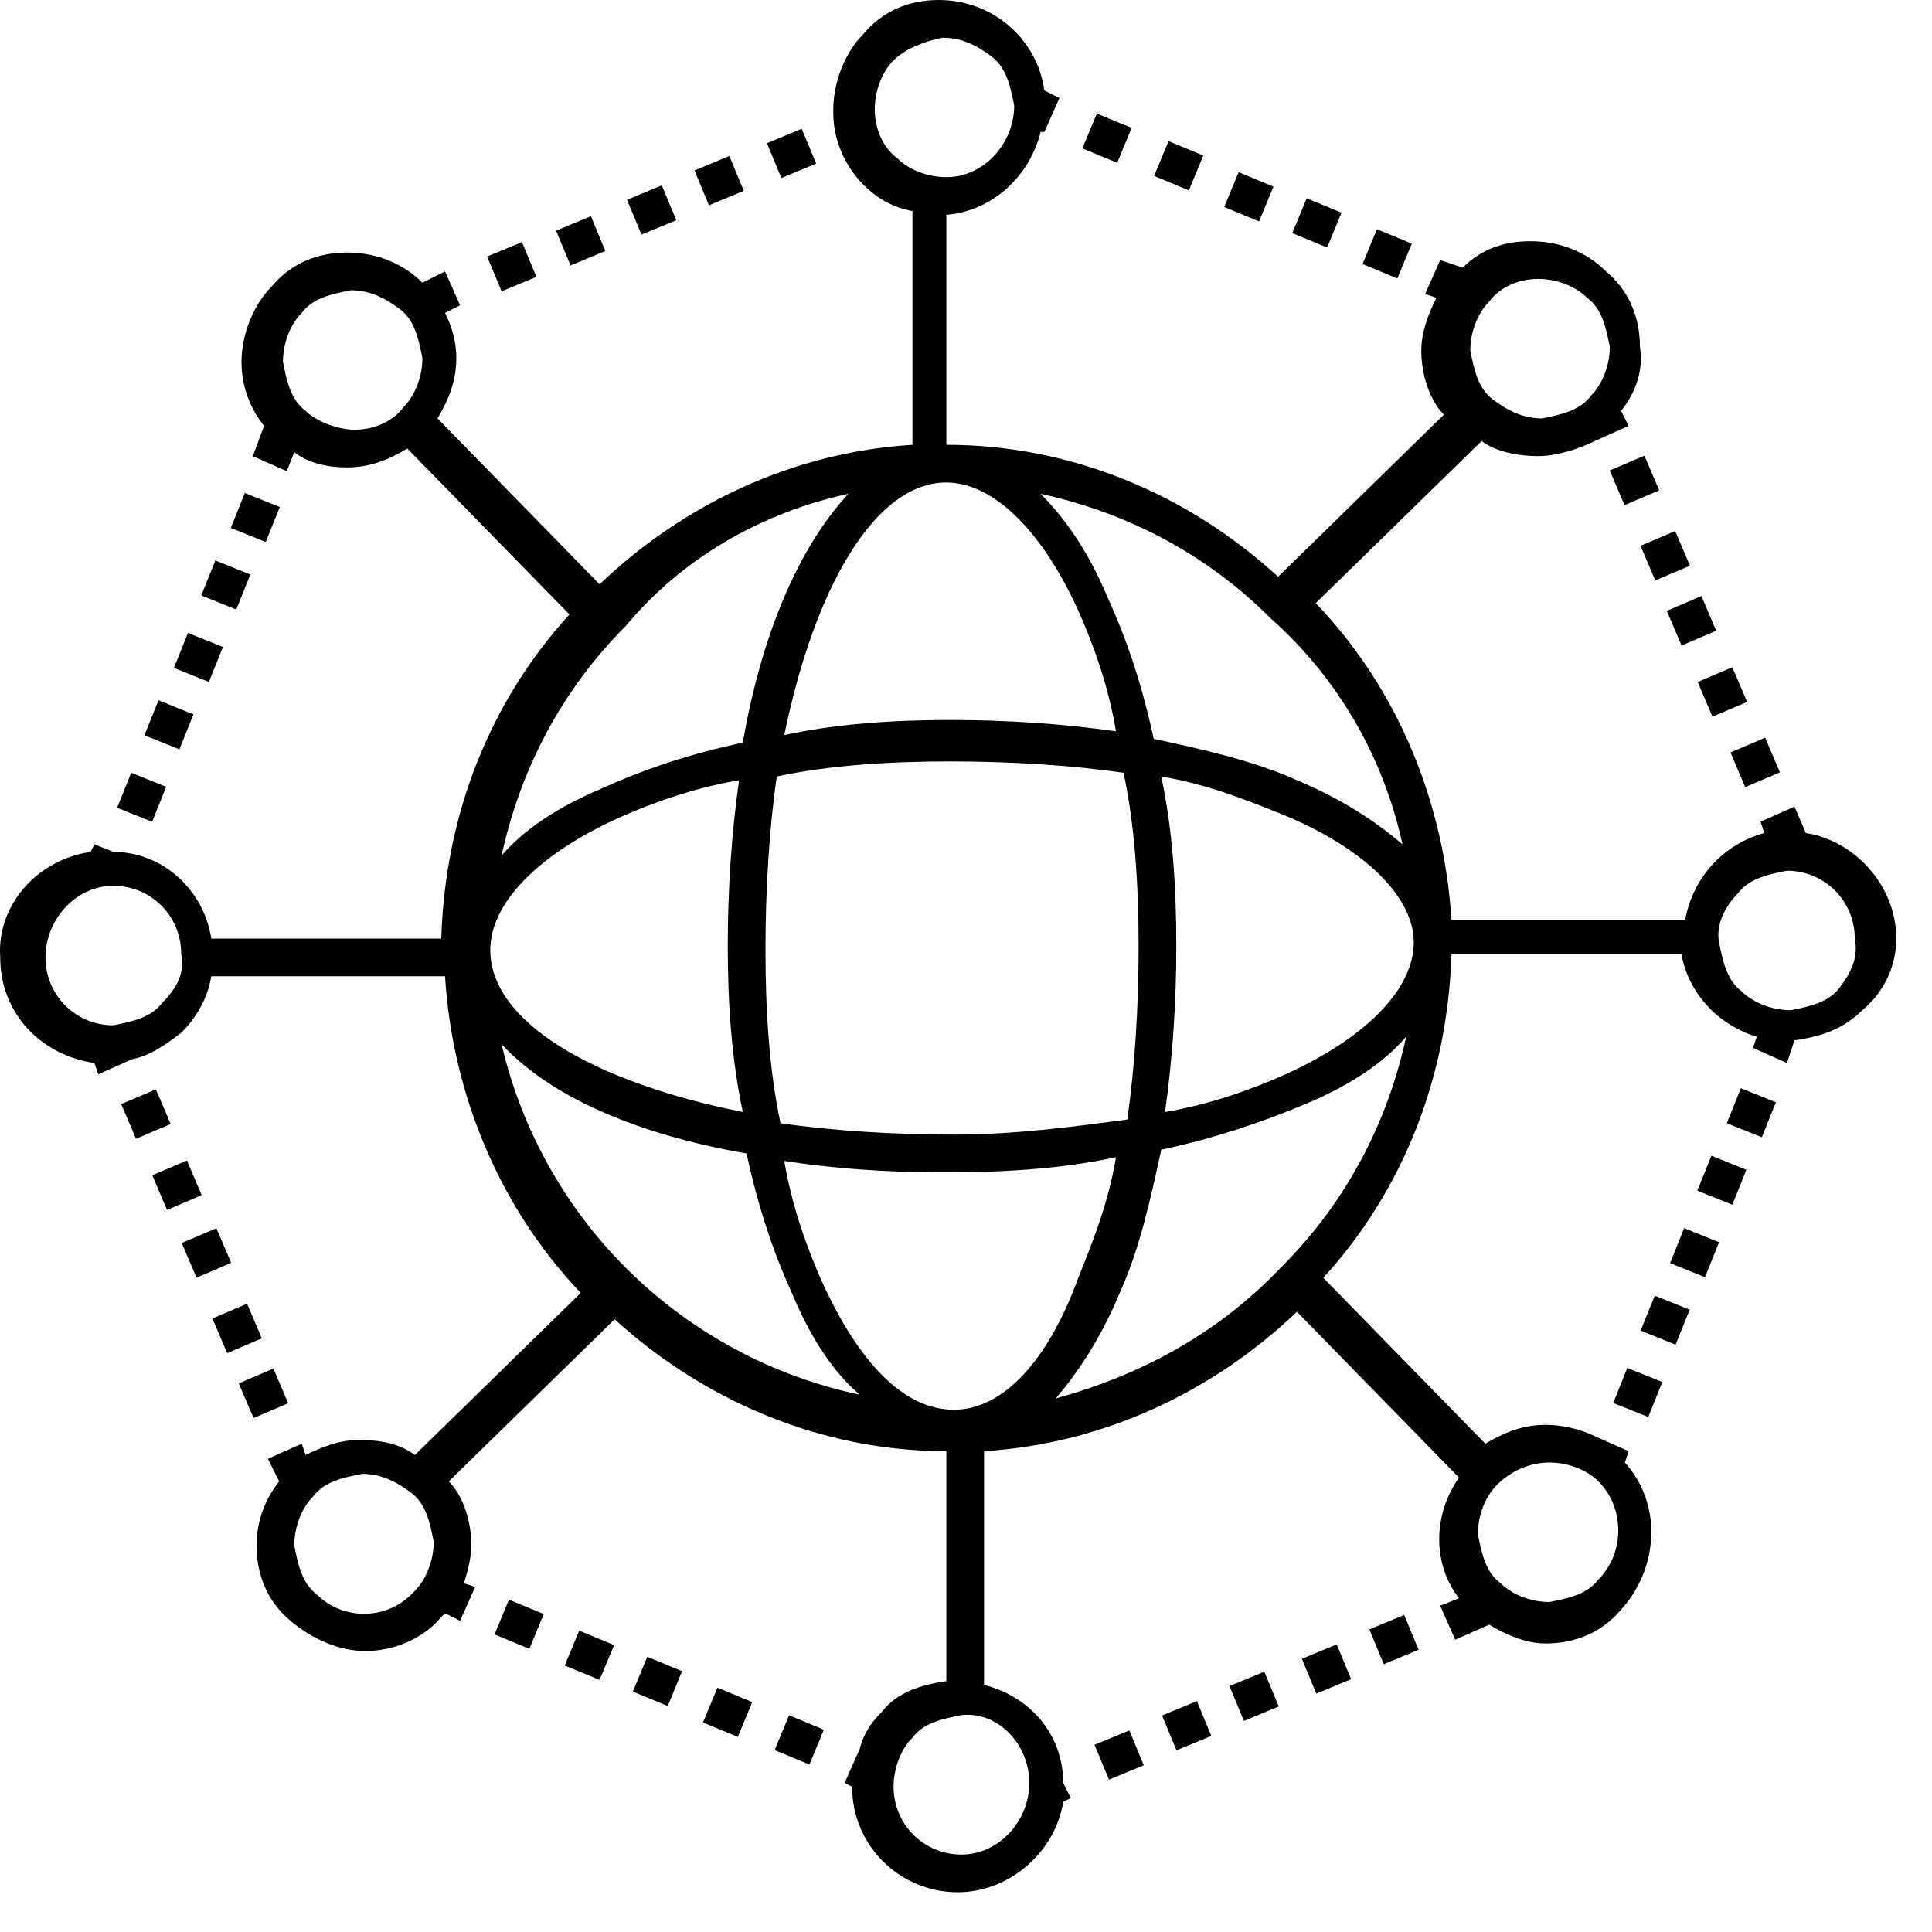<svg width="35" height="35" viewBox="0 0 35 35" fill="none" xmlns="http://www.w3.org/2000/svg">
<path d="M34.353 17.003C34.353 16.047 33.601 15.228 32.714 15.091L32.509 14.613L31.894 14.886L31.962 15.091C31.211 15.296 30.665 15.911 30.529 16.662H26.295C26.158 14.545 25.339 12.496 23.836 10.926L26.841 7.99C27.114 8.194 27.524 8.263 27.865 8.263C28.207 8.263 28.616 8.126 28.89 7.99L29.504 7.716L29.368 7.443C29.641 7.102 29.777 6.692 29.709 6.282C29.709 5.736 29.504 5.258 29.095 4.917C28.753 4.575 28.275 4.37 27.729 4.37C27.251 4.37 26.841 4.507 26.5 4.848L26.09 4.712L25.817 5.326L26.022 5.395C25.885 5.668 25.748 6.009 25.748 6.351C25.748 6.76 25.885 7.238 26.158 7.512L23.154 10.448C21.515 8.946 19.398 8.058 17.144 8.058V3.892C17.964 3.824 18.647 3.209 18.852 2.39H18.92L19.193 1.775L18.92 1.639C18.783 0.683 17.964 0 17.008 0C16.461 0 15.983 0.205 15.642 0.615C15.301 0.956 15.096 1.502 15.096 1.98V2.049C15.096 2.527 15.301 3.005 15.642 3.346C15.915 3.619 16.188 3.756 16.53 3.824V8.058C14.345 8.194 12.364 9.15 10.862 10.585L7.926 7.58C8.13 7.238 8.267 6.897 8.267 6.487C8.267 6.214 8.199 5.941 8.062 5.668L8.335 5.531L8.062 4.917L7.652 5.122C7.311 4.78 6.833 4.575 6.287 4.575C5.74 4.575 5.262 4.78 4.921 5.19C4.58 5.531 4.375 6.078 4.375 6.556C4.375 6.965 4.511 7.375 4.784 7.716L4.58 8.263L5.194 8.536L5.331 8.194C5.604 8.399 5.945 8.468 6.287 8.468C6.696 8.468 7.038 8.331 7.379 8.126L10.316 11.131C8.882 12.701 8.062 14.75 7.994 17.003H3.828C3.692 16.116 2.941 15.433 2.053 15.433L1.711 15.296L1.643 15.433C0.687 15.569 -0.064 16.389 0.004 17.345C0.004 18.369 0.755 19.12 1.711 19.257L1.78 19.462L2.394 19.189C2.736 19.12 3.009 18.916 3.282 18.711C3.555 18.438 3.76 18.096 3.828 17.686H8.062C8.199 19.872 9.086 21.92 10.521 23.422L7.516 26.359C7.243 26.154 6.901 26.086 6.492 26.086C6.15 26.086 5.809 26.222 5.536 26.359L5.467 26.154L4.853 26.427L5.058 26.837C4.784 27.178 4.648 27.588 4.648 27.998C4.648 28.544 4.853 29.022 5.262 29.363C5.672 29.705 6.15 29.91 6.628 29.91C7.106 29.91 7.652 29.705 7.994 29.295L8.062 29.227L8.335 29.363L8.608 28.749L8.404 28.68C8.472 28.476 8.54 28.203 8.54 27.998C8.54 27.588 8.404 27.11 8.13 26.837L11.135 23.9C12.706 25.334 14.823 26.29 17.144 26.29V30.456C16.666 30.524 16.257 30.661 15.983 31.002C15.779 31.207 15.642 31.412 15.574 31.685L15.301 32.3L15.437 32.368C15.437 33.461 16.325 34.28 17.349 34.28C18.305 34.28 19.125 33.529 19.261 32.641L19.398 32.573L19.261 32.3C19.261 31.412 18.647 30.729 17.827 30.524V26.29C20.012 26.154 21.993 25.198 23.495 23.764L26.431 26.768C25.953 27.451 25.953 28.339 26.431 28.954L26.09 29.09L26.363 29.705L26.978 29.432C27.319 29.637 27.66 29.773 28.002 29.773C28.548 29.773 29.026 29.568 29.368 29.159C30.05 28.407 30.119 27.246 29.436 26.495L29.504 26.29L28.89 26.017C28.616 25.881 28.275 25.812 28.002 25.812C27.592 25.812 27.251 25.949 26.909 26.154L23.973 23.149C25.407 21.579 26.227 19.53 26.295 17.277H30.46C30.529 17.686 30.733 18.028 31.006 18.301C31.211 18.506 31.553 18.711 31.826 18.779L31.758 18.984L32.372 19.257L32.509 18.847C32.987 18.779 33.397 18.642 33.738 18.301C34.148 17.959 34.353 17.481 34.353 17.003ZM2.941 18.164C2.736 18.437 2.394 18.506 2.053 18.574C1.37 18.574 0.824 18.028 0.824 17.345C0.824 16.662 1.37 16.047 2.053 16.047C2.736 16.047 3.282 16.594 3.282 17.277C3.35 17.618 3.214 17.891 2.941 18.164ZM13.525 20.896C13.73 21.852 14.003 22.671 14.345 23.422C14.686 24.242 15.096 24.856 15.574 25.266C12.364 24.583 9.838 22.125 9.086 18.916C9.974 19.872 11.545 20.554 13.525 20.896ZM8.882 17.208C8.882 16.389 9.701 15.501 11.203 14.818C11.818 14.545 12.569 14.272 13.389 14.135C13.252 15.091 13.184 16.116 13.184 17.14C13.184 18.164 13.252 19.189 13.457 20.145C10.725 19.598 8.882 18.506 8.882 17.208ZM17.281 25.539C16.393 25.539 15.574 24.72 14.891 23.218C14.618 22.603 14.345 21.852 14.208 21.032C15.096 21.169 16.052 21.237 17.008 21.237C17.076 21.237 17.144 21.237 17.213 21.237C18.237 21.237 19.261 21.169 20.217 20.964C20.081 21.784 19.808 22.466 19.534 23.149C18.988 24.652 18.169 25.539 17.281 25.539ZM17.281 20.554C16.188 20.554 15.096 20.486 14.14 20.349C13.935 19.393 13.867 18.301 13.867 17.208C13.867 16.116 13.935 15.023 14.071 14.067C15.027 13.862 16.12 13.794 17.213 13.794C18.305 13.794 19.398 13.862 20.354 13.999C20.559 14.955 20.627 16.047 20.627 17.14C20.627 18.233 20.559 19.325 20.422 20.281C19.398 20.418 18.373 20.554 17.281 20.554ZM17.144 8.741C17.964 8.741 18.852 9.56 19.534 11.062C19.808 11.677 20.081 12.428 20.217 13.248C19.261 13.111 18.237 13.043 17.213 13.043C16.188 13.043 15.164 13.111 14.208 13.316C14.754 10.653 15.847 8.741 17.144 8.741ZM21.037 14.067C21.856 14.204 22.539 14.477 23.222 14.75C24.724 15.364 25.612 16.252 25.612 17.072C25.612 17.891 24.792 18.779 23.29 19.462C22.675 19.735 21.924 20.008 21.105 20.145C21.241 19.189 21.31 18.164 21.31 17.14C21.31 16.047 21.241 15.023 21.037 14.067ZM27.865 5.053C28.207 5.053 28.548 5.19 28.753 5.395C29.026 5.6 29.095 5.941 29.163 6.282C29.163 6.624 29.026 6.965 28.821 7.17C28.616 7.443 28.275 7.512 27.934 7.58C27.592 7.58 27.319 7.443 27.046 7.238C26.773 7.034 26.704 6.692 26.636 6.351C26.636 6.009 26.773 5.668 26.978 5.463C27.183 5.19 27.524 5.053 27.865 5.053ZM25.407 15.296C24.929 14.886 24.314 14.477 23.495 14.135C22.744 13.794 21.856 13.589 20.9 13.384C20.695 12.428 20.422 11.609 20.081 10.858C19.739 10.038 19.329 9.424 18.852 8.946C20.422 9.287 21.856 10.038 23.017 11.199C24.246 12.292 25.066 13.726 25.407 15.296ZM15.847 1.98C15.847 1.639 15.983 1.297 16.188 1.093C16.393 0.888 16.735 0.751 17.076 0.683C17.418 0.683 17.691 0.819 17.964 1.024C18.237 1.229 18.305 1.571 18.373 1.912C18.373 2.595 17.827 3.209 17.144 3.209C16.803 3.209 16.461 3.073 16.257 2.868C15.983 2.663 15.847 2.322 15.847 1.98ZM15.369 8.946C14.481 9.902 13.798 11.472 13.457 13.453C12.501 13.657 11.681 13.931 10.93 14.272C10.111 14.613 9.496 15.023 9.086 15.501C9.428 13.931 10.179 12.496 11.34 11.336C12.364 10.106 13.798 9.287 15.369 8.946ZM6.423 7.785C6.15 7.785 5.74 7.648 5.536 7.443C5.262 7.238 5.194 6.897 5.126 6.556C5.126 6.214 5.262 5.873 5.467 5.668C5.672 5.395 6.014 5.326 6.355 5.258C6.696 5.258 6.97 5.395 7.243 5.6C7.516 5.804 7.584 6.146 7.652 6.487C7.652 6.829 7.516 7.17 7.311 7.375C7.106 7.648 6.765 7.785 6.423 7.785ZM5.74 28.885C5.467 28.68 5.399 28.339 5.331 27.998C5.331 27.656 5.467 27.315 5.672 27.11C5.877 26.837 6.218 26.768 6.56 26.7C6.901 26.7 7.174 26.837 7.448 27.042C7.721 27.246 7.789 27.588 7.857 27.929C7.857 28.271 7.721 28.612 7.516 28.817C7.038 29.363 6.218 29.363 5.74 28.885ZM18.647 32.3C18.647 32.983 18.1 33.597 17.418 33.597C16.735 33.597 16.188 33.051 16.188 32.368C16.188 32.026 16.325 31.685 16.53 31.48C16.735 31.207 17.076 31.139 17.418 31.07C18.1 31.002 18.647 31.617 18.647 32.3ZM19.125 25.334C19.534 24.856 19.944 24.242 20.285 23.422C20.627 22.671 20.832 21.784 21.037 20.828C21.993 20.623 22.812 20.349 23.632 20.008C24.451 19.667 25.066 19.257 25.475 18.779C25.134 20.349 24.383 21.784 23.222 22.944C22.061 24.174 20.627 24.925 19.125 25.334ZM28.07 26.495C28.412 26.495 28.753 26.632 28.958 26.837C29.436 27.315 29.436 28.134 28.958 28.612C28.753 28.885 28.412 28.954 28.07 29.022C27.729 29.022 27.387 28.885 27.183 28.68C26.909 28.476 26.841 28.134 26.773 27.793C26.773 27.451 26.909 27.11 27.114 26.905C27.387 26.632 27.729 26.495 28.07 26.495ZM33.328 17.891C33.123 18.164 32.782 18.233 32.441 18.301C32.099 18.301 31.758 18.164 31.553 17.959C31.28 17.755 31.211 17.413 31.143 17.072C31.075 16.73 31.28 16.389 31.485 16.184C31.689 15.911 32.031 15.842 32.372 15.774C33.055 15.774 33.601 16.321 33.601 17.003C33.67 17.345 33.533 17.618 33.328 17.891Z" fill="#010101"/>
<path d="M3.386 21.023L2.758 21.291L3.026 21.919L3.654 21.651L3.386 21.023Z" fill="#010101"/>
<path d="M2.824 19.734L2.196 20.002L2.464 20.63L3.092 20.362L2.824 19.734Z" fill="#010101"/>
<path d="M4.953 24.793L4.325 25.061L4.593 25.689L5.221 25.421L4.953 24.793Z" fill="#010101"/>
<path d="M3.92 22.25L3.292 22.518L3.56 23.146L4.188 22.878L3.92 22.25Z" fill="#010101"/>
<path d="M4.476 23.618L3.848 23.885L4.115 24.513L4.743 24.246L4.476 23.618Z" fill="#010101"/>
<path d="M10.705 3.916L10.074 4.178L10.336 4.809L10.966 4.547L10.705 3.916Z" fill="#010101"/>
<path d="M9.456 4.385L8.825 4.646L9.087 5.277L9.717 5.016L9.456 4.385Z" fill="#010101"/>
<path d="M11.99 3.358L11.359 3.619L11.621 4.25L12.252 3.989L11.99 3.358Z" fill="#010101"/>
<path d="M14.524 2.332L13.894 2.594L14.155 3.225L14.786 2.963L14.524 2.332Z" fill="#010101"/>
<path d="M13.213 2.826L12.582 3.088L12.843 3.719L13.474 3.457L13.213 2.826Z" fill="#010101"/>
<path d="M23.672 3.592L23.411 4.223L24.042 4.484L24.303 3.853L23.672 3.592Z" fill="#010101"/>
<path d="M24.945 4.152L24.684 4.783L25.314 5.045L25.576 4.414L24.945 4.152Z" fill="#010101"/>
<path d="M21.169 2.557L20.907 3.188L21.538 3.449L21.799 2.818L21.169 2.557Z" fill="#010101"/>
<path d="M19.87 2.057L19.608 2.688L20.239 2.949L20.501 2.318L19.87 2.057Z" fill="#010101"/>
<path d="M22.439 3.119L22.178 3.75L22.809 4.011L23.07 3.381L22.439 3.119Z" fill="#010101"/>
<path d="M9.22 28.979L8.959 29.609L9.59 29.871L9.851 29.24L9.22 28.979Z" fill="#010101"/>
<path d="M12.997 30.574L12.735 31.205L13.366 31.466L13.628 30.836L12.997 30.574Z" fill="#010101"/>
<path d="M10.493 29.541L10.231 30.172L10.862 30.433L11.124 29.802L10.493 29.541Z" fill="#010101"/>
<path d="M14.295 31.074L14.033 31.705L14.664 31.966L14.925 31.336L14.295 31.074Z" fill="#010101"/>
<path d="M11.726 30.014L11.465 30.645L12.096 30.906L12.357 30.275L11.726 30.014Z" fill="#010101"/>
<path d="M21.683 30.817L21.052 31.078L21.313 31.709L21.944 31.448L21.683 30.817Z" fill="#010101"/>
<path d="M20.459 31.348L19.828 31.609L20.09 32.24L20.72 31.979L20.459 31.348Z" fill="#010101"/>
<path d="M22.904 30.284L22.273 30.545L22.535 31.176L23.166 30.914L22.904 30.284Z" fill="#010101"/>
<path d="M24.216 29.789L23.585 30.051L23.846 30.682L24.477 30.42L24.216 29.789Z" fill="#010101"/>
<path d="M25.438 29.256L24.807 29.518L25.068 30.148L25.699 29.887L25.438 29.256Z" fill="#010101"/>
<path d="M3.901 10.153L3.646 10.787L4.28 11.042L4.535 10.408L3.901 10.153Z" fill="#010101"/>
<path d="M2.377 13.999L2.122 14.633L2.756 14.888L3.01 14.254L2.377 13.999Z" fill="#010101"/>
<path d="M2.871 12.687L2.616 13.32L3.25 13.575L3.505 12.941L2.871 12.687Z" fill="#010101"/>
<path d="M3.405 11.466L3.15 12.1L3.784 12.354L4.039 11.721L3.405 11.466Z" fill="#010101"/>
<path d="M4.435 8.931L4.181 9.564L4.814 9.819L5.069 9.186L4.435 8.931Z" fill="#010101"/>
<path d="M31.004 20.937L30.749 21.57L31.383 21.825L31.637 21.192L31.004 20.937Z" fill="#010101"/>
<path d="M30.51 22.249L30.255 22.883L30.888 23.138L31.143 22.504L30.51 22.249Z" fill="#010101"/>
<path d="M31.538 19.714L31.283 20.348L31.917 20.602L32.172 19.969L31.538 19.714Z" fill="#010101"/>
<path d="M29.977 23.472L29.722 24.105L30.355 24.36L30.61 23.727L29.977 23.472Z" fill="#010101"/>
<path d="M29.48 24.782L29.226 25.416L29.859 25.671L30.114 25.037L29.48 24.782Z" fill="#010101"/>
<path d="M31.383 12.087L30.755 12.355L31.023 12.983L31.651 12.716L31.383 12.087Z" fill="#010101"/>
<path d="M31.978 13.364L31.35 13.631L31.616 14.259L32.245 13.992L31.978 13.364Z" fill="#010101"/>
<path d="M30.823 10.798L30.195 11.066L30.463 11.694L31.091 11.426L30.823 10.798Z" fill="#010101"/>
<path d="M29.79 8.255L29.162 8.523L29.43 9.151L30.058 8.883L29.79 8.255Z" fill="#010101"/>
<path d="M30.348 9.62L29.72 9.887L29.987 10.515L30.615 10.248L30.348 9.62Z" fill="#010101"/>
</svg>
